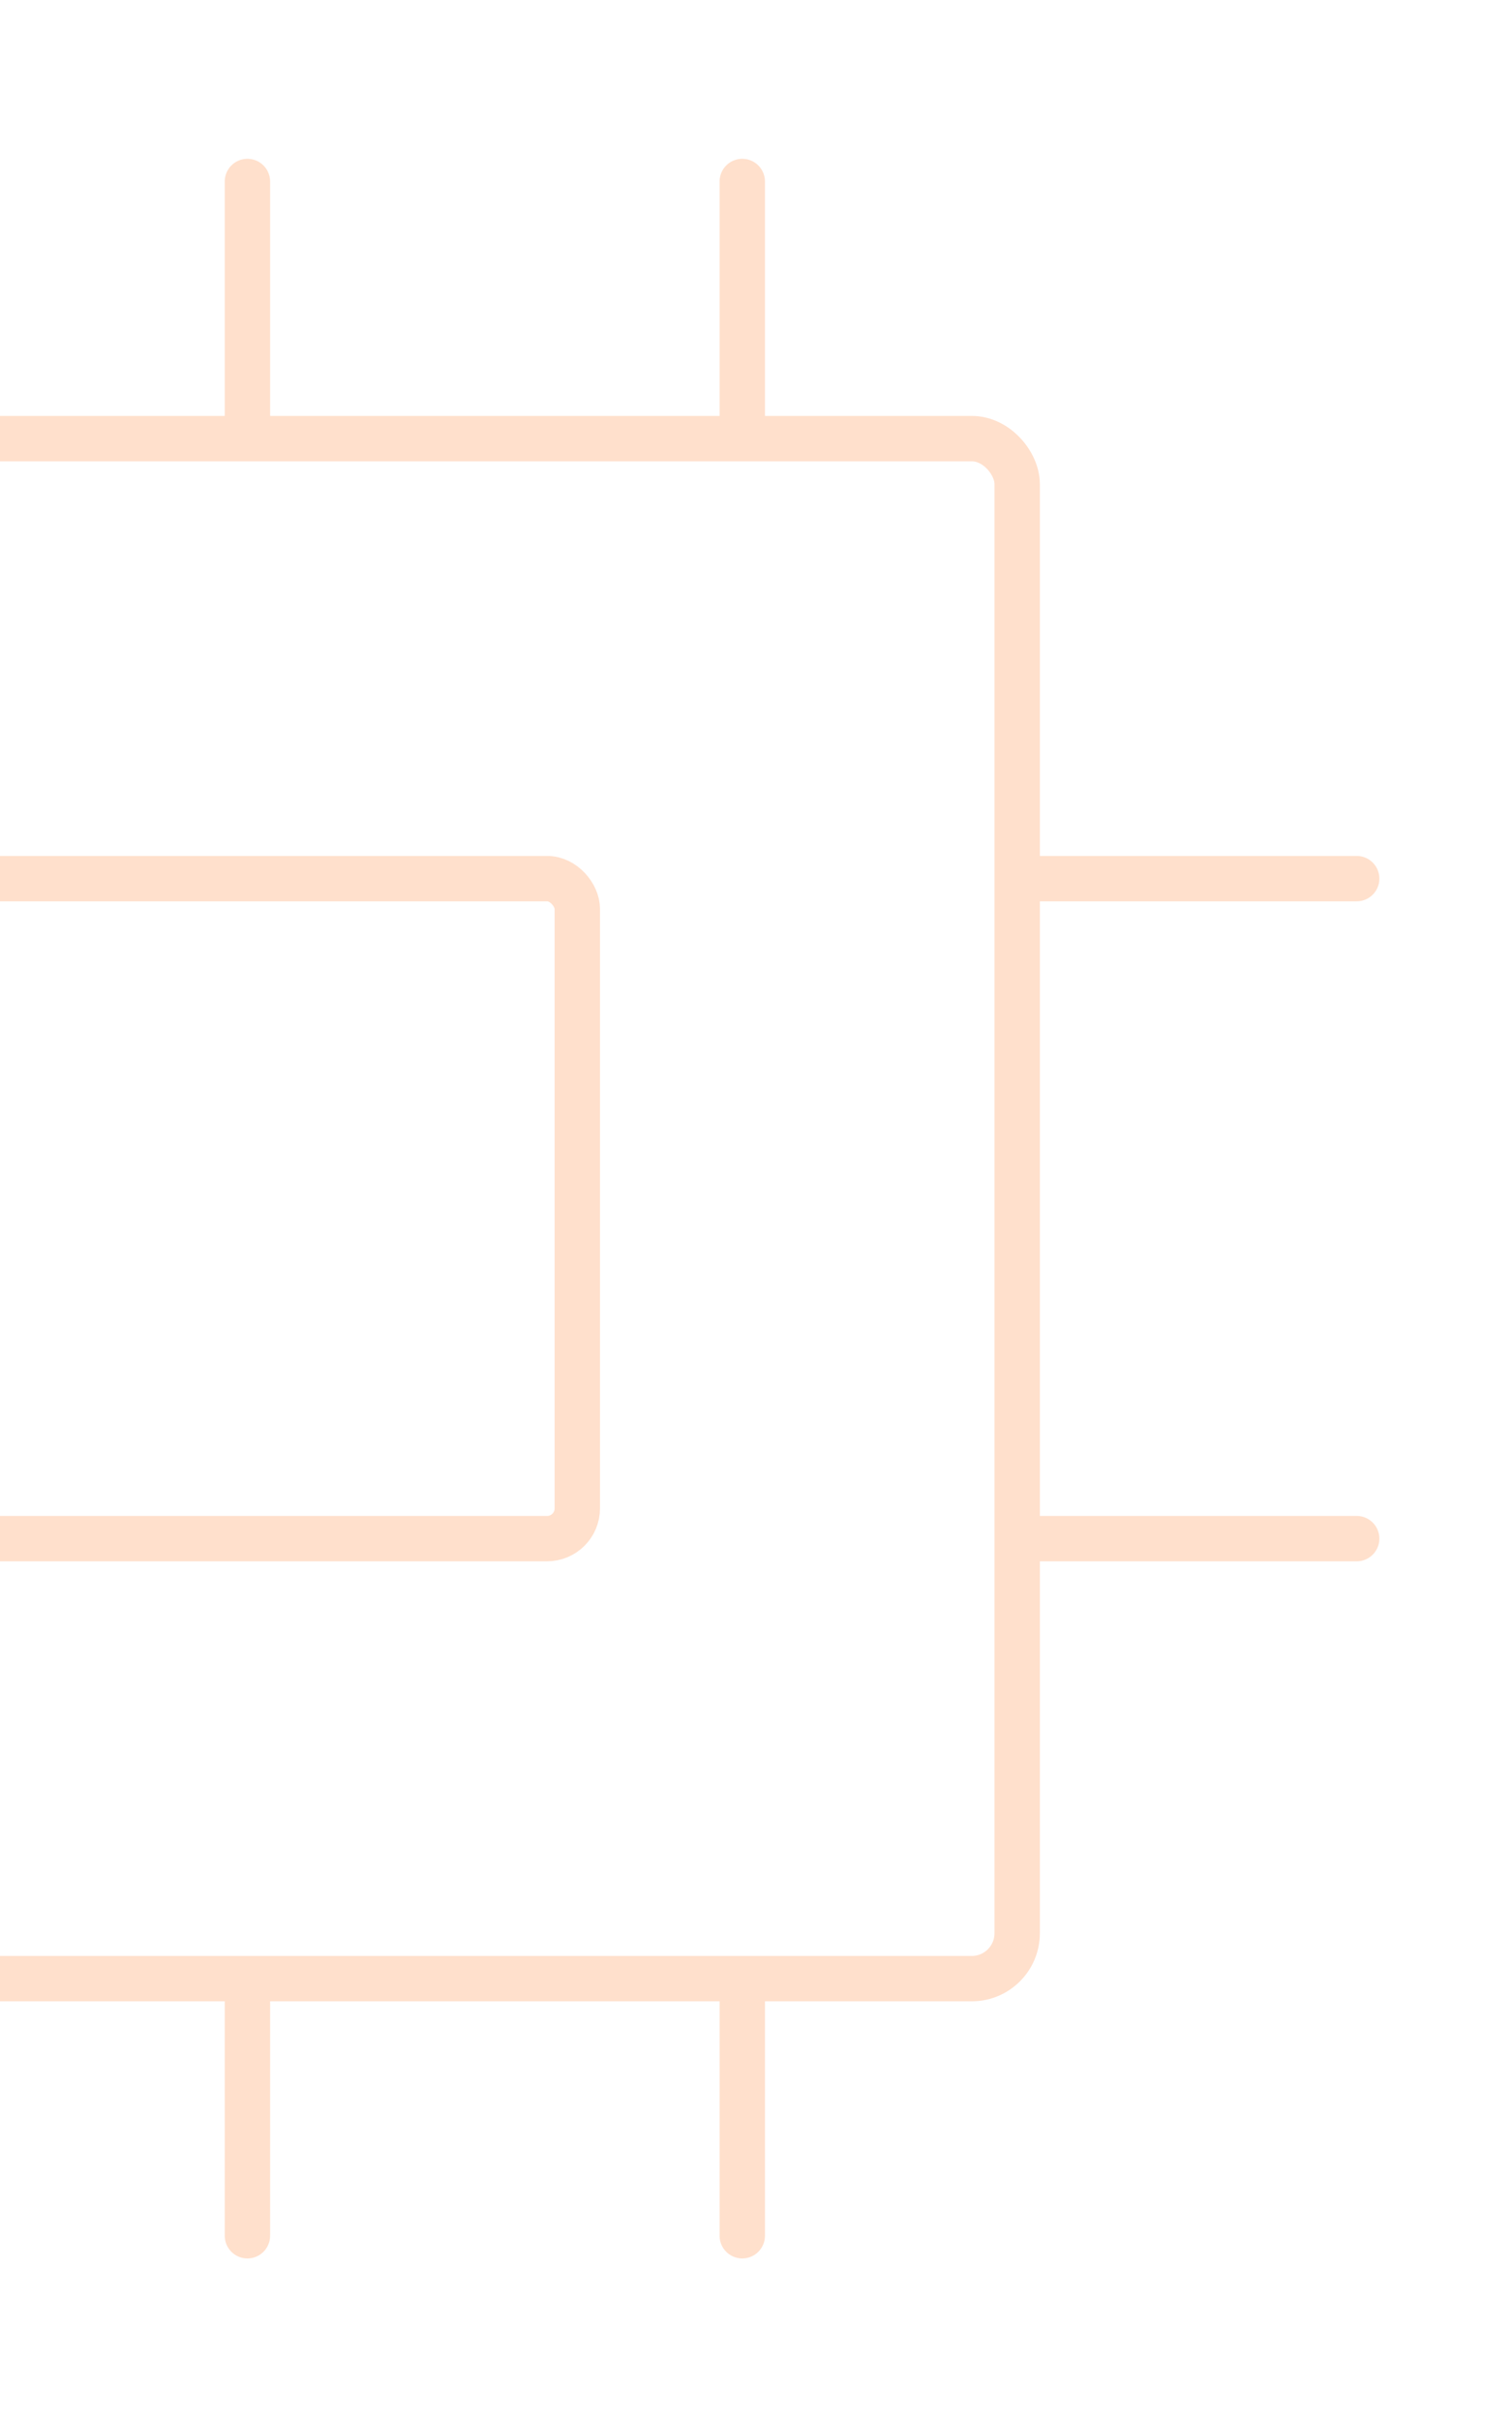 <svg width="100" height="160" viewBox="0 0 100 160" fill="none" xmlns="http://www.w3.org/2000/svg">
<g opacity="0.2">
<rect x="-34.545" y="29" width="101.818" height="101.818" rx="3" stroke="#FF6200" stroke-width="3"/>
<rect x="-5.454" y="58.091" width="43.636" height="43.636" rx="2" stroke="#FF6200" stroke-width="3"/>
<path d="M16.364 28.364V12" stroke="#FF6200" stroke-width="3" stroke-linecap="round" stroke-linejoin="round"/>
<path d="M16.364 147.818V131.454" stroke="#FF6200" stroke-width="3" stroke-linecap="round" stroke-linejoin="round"/>
<path d="M49.092 28.364V12" stroke="#FF6200" stroke-width="3" stroke-linecap="round" stroke-linejoin="round"/>
<path d="M49.092 147.818V131.454" stroke="#FF6200" stroke-width="3" stroke-linecap="round" stroke-linejoin="round"/>
<path d="M67.91 58.091H89.728" stroke="#FF6200" stroke-width="3" stroke-linecap="round" stroke-linejoin="round"/>
<path d="M67.91 101.727H89.728" stroke="#FF6200" stroke-width="3" stroke-linecap="round" stroke-linejoin="round"/>
</g>
</svg>
